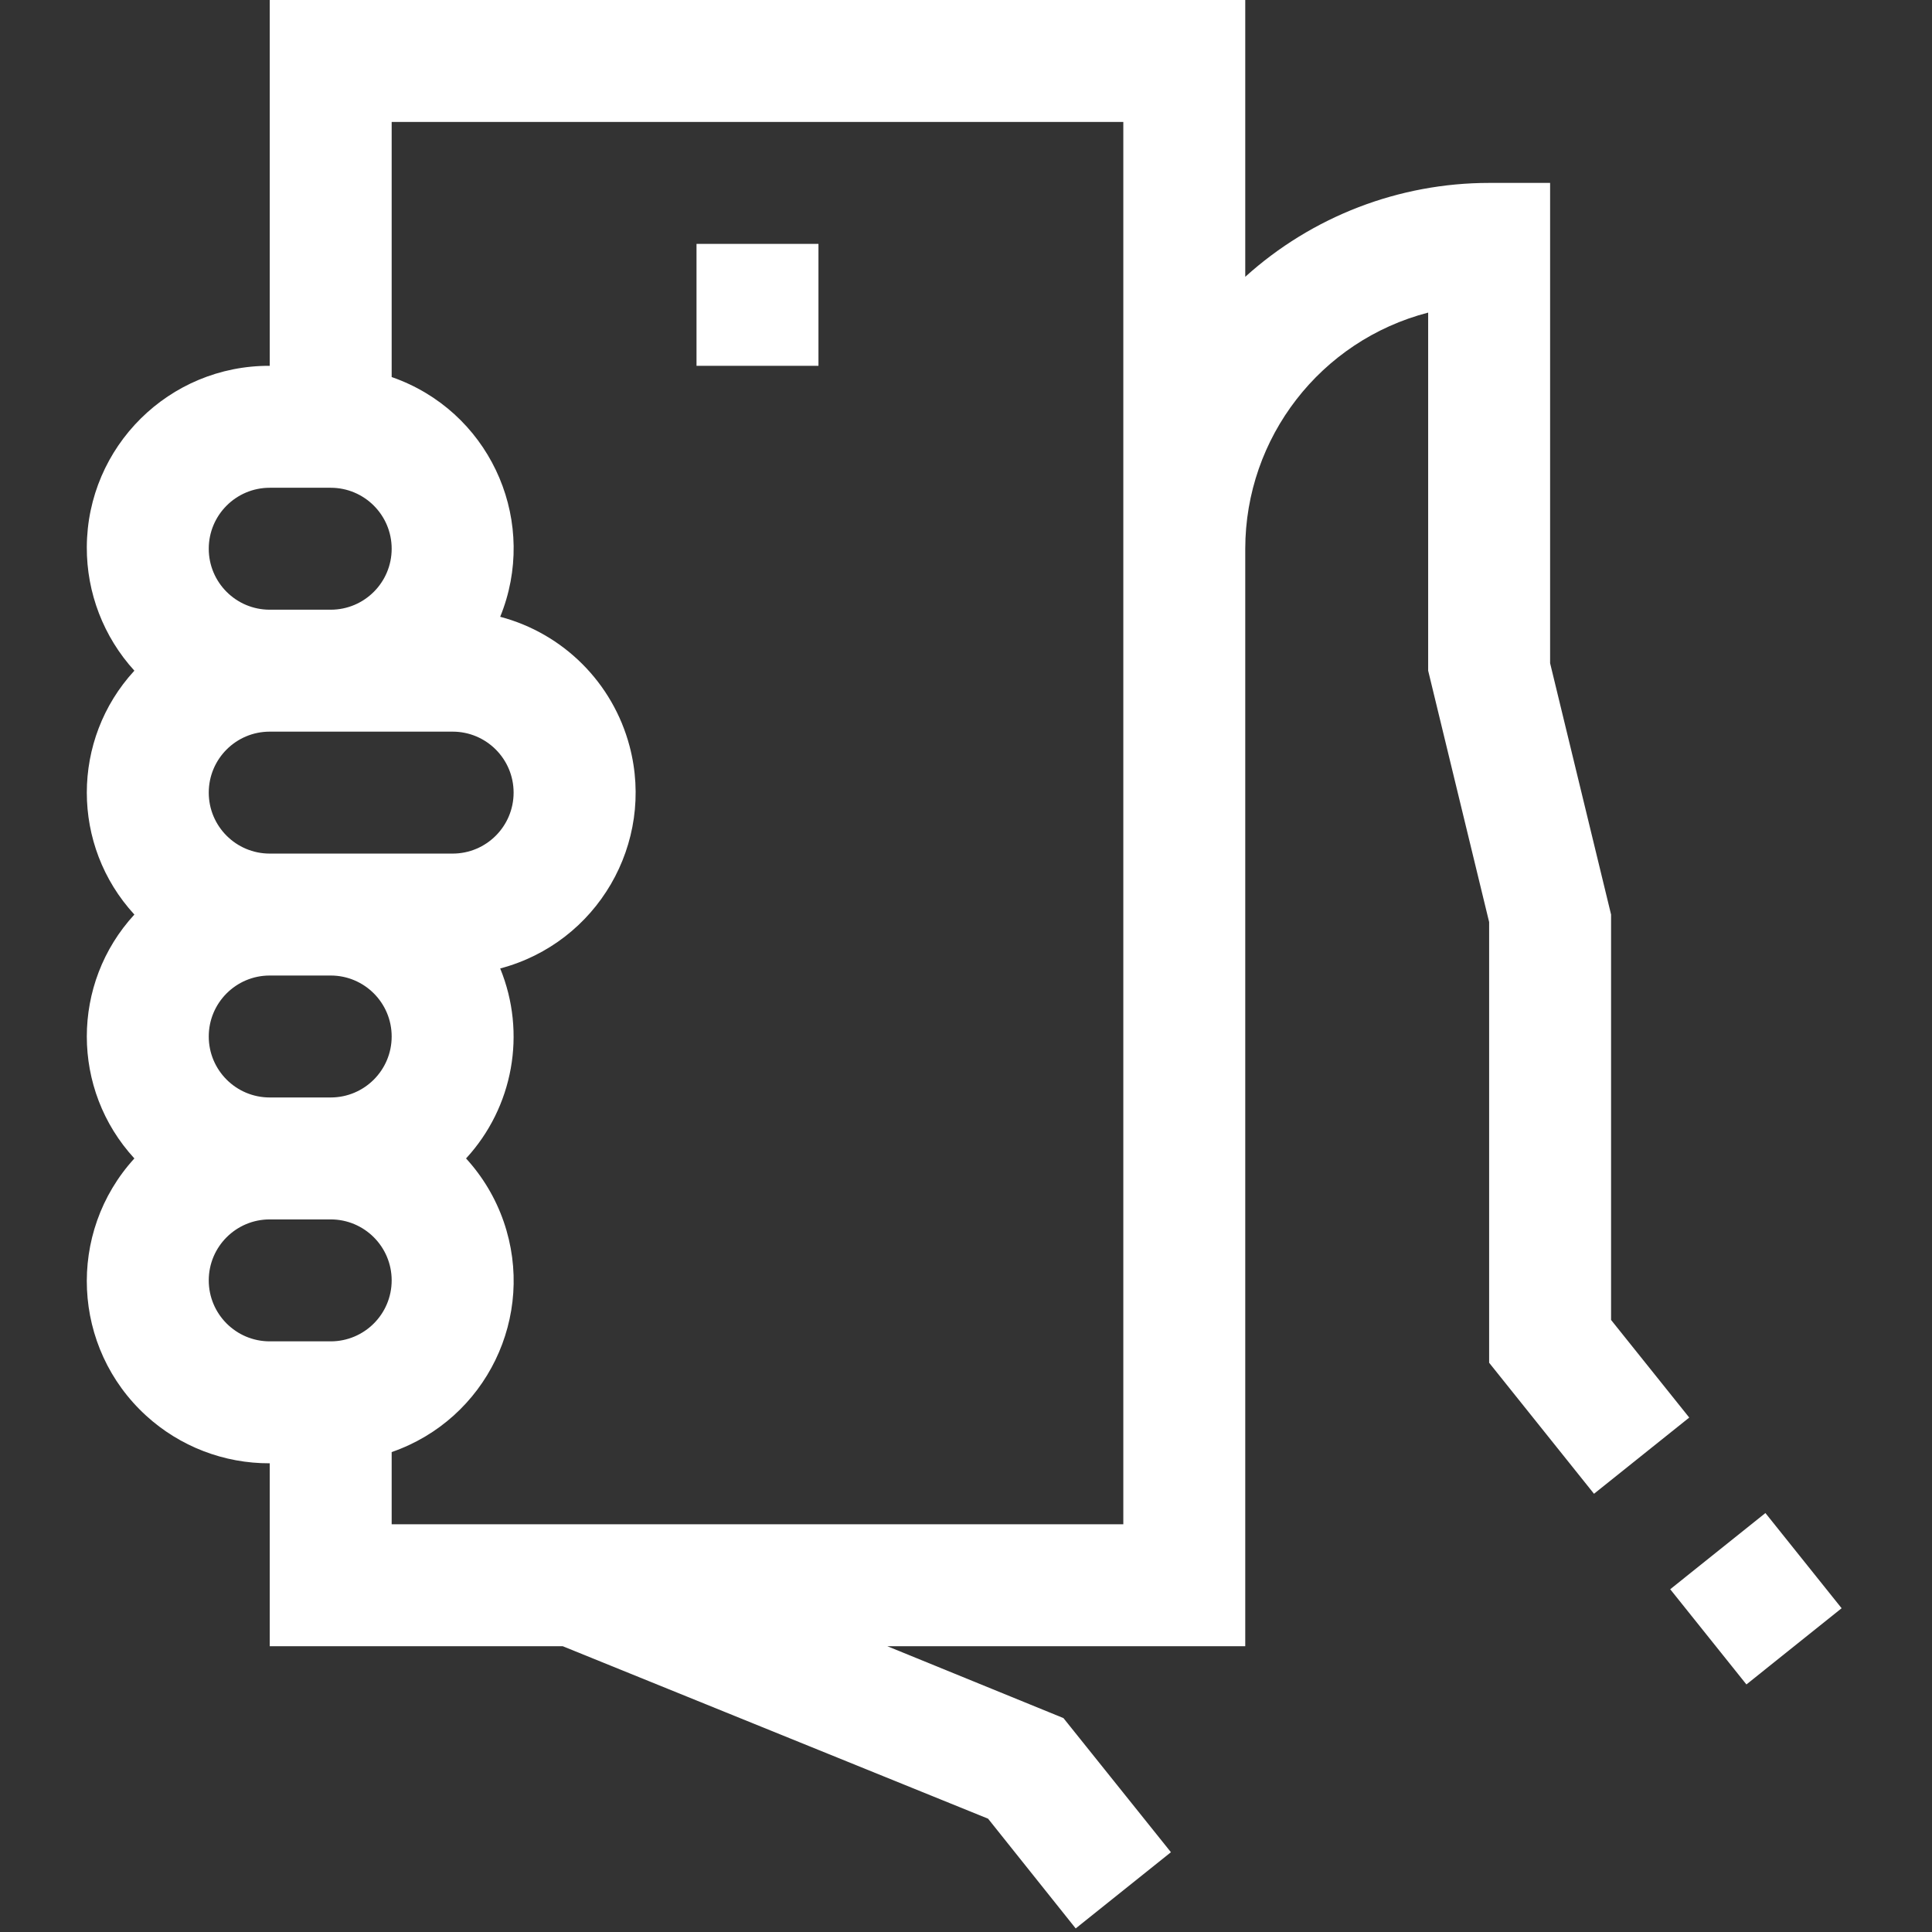 <svg width="507" height="507" viewBox="0 0 507 507" fill="none" xmlns="http://www.w3.org/2000/svg">
<rect x="0" y="0" width="507" height="507" fill="#333333" stroke="none"/>
<g clip-path="url(#clip0)">
<path d="M463.285 397.056L438.302 417.053L458.299 442.035L483.282 422.038L463.285 397.056Z" fill="white"/>
<path d="M422.782 346.384V240L406.782 174.032V48H390.782C367.134 48.006 344.329 56.786 326.782 72.64V0H70.782V96C44.387 95.883 22.896 117.185 22.779 143.58C22.726 155.57 27.182 167.142 35.262 176C18.621 194.088 18.621 221.912 35.262 240C18.621 258.088 18.621 285.912 35.262 304C17.474 323.5 18.862 353.729 38.362 371.517C47.22 379.597 58.792 384.053 70.782 384V432H147.662L259.294 477.264L282.286 506.064L307.278 486.064L279.07 450.864L232.846 432H326.782V144C326.816 114.828 346.544 89.358 374.782 82.032V176L390.782 241.968V357.616L418.302 392L443.294 372L422.782 346.384ZM70.782 128H86.782C95.619 128 102.782 135.163 102.782 144C102.782 152.837 95.619 160 86.782 160H70.782C61.945 160 54.782 152.837 54.782 144C54.782 135.163 61.946 128 70.782 128ZM70.782 192H118.782C127.619 192 134.782 199.163 134.782 208C134.782 216.837 127.619 224 118.782 224H70.782C61.945 224 54.782 216.837 54.782 208C54.782 199.163 61.946 192 70.782 192ZM70.782 256H86.782C95.619 256 102.782 263.163 102.782 272C102.782 280.837 95.619 288 86.782 288H70.782C61.945 288 54.782 280.837 54.782 272C54.782 263.163 61.946 256 70.782 256ZM86.782 352H70.782C61.945 352 54.782 344.837 54.782 336C54.782 327.163 61.945 320 70.782 320H86.782C95.619 320 102.782 327.163 102.782 336C102.782 344.837 95.619 352 86.782 352ZM294.782 144V400H102.782V381.056C127.601 372.47 140.76 345.389 132.174 320.571C130.05 314.431 126.69 308.792 122.302 304.001C134.709 290.528 138.201 271.095 131.262 254.145C156.747 247.41 171.947 221.292 165.212 195.807C160.825 179.208 147.861 166.243 131.262 161.857C141.183 137.531 129.505 109.769 105.179 99.848C104.388 99.526 103.589 99.224 102.782 98.945V32H294.782V144Z" fill="white"/>
<path d="M214.782 64H182.782V96H214.782V64Z" fill="white"/>
</g>
<defs>
<clipPath id="clip0">
<rect width="506.064" height="506.064" fill="white"/>
</clipPath>
</defs>
</svg>

